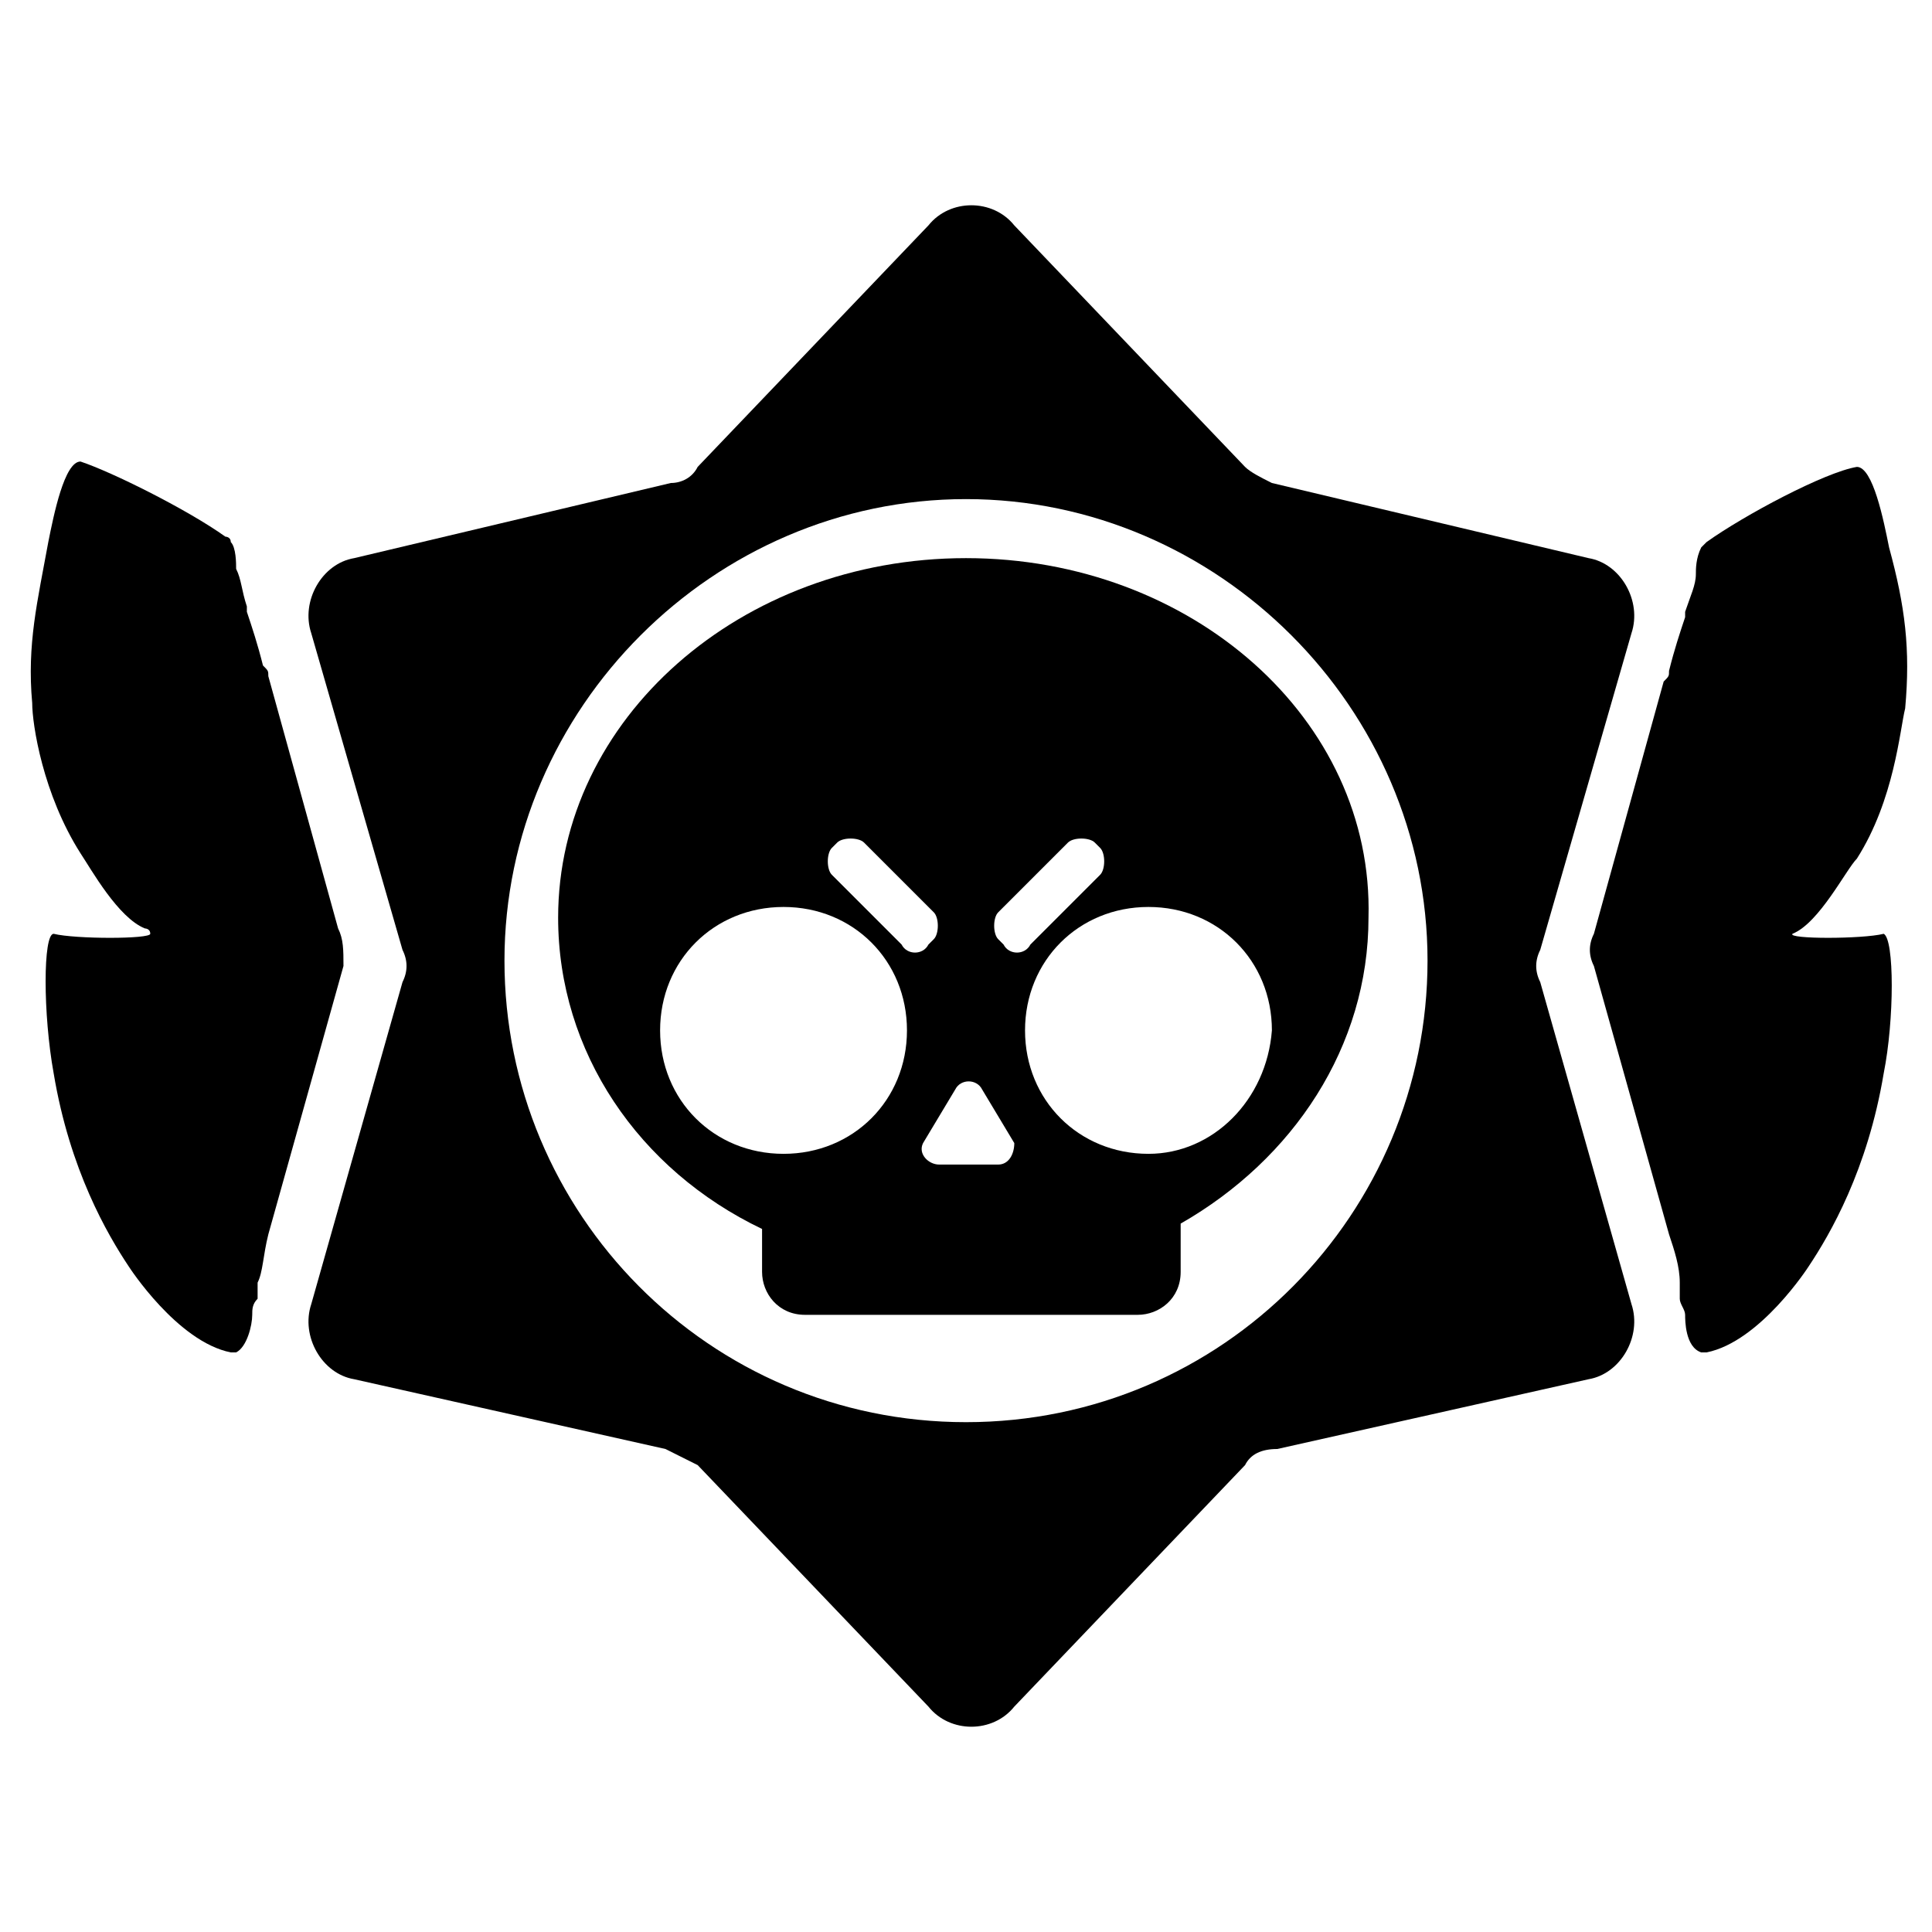 <?xml version="1.0" encoding="utf-8" standalone="no"?><svg xmlns:android="http://schemas.android.com/apk/res/android" height="36.0" width="36.0" xmlns="http://www.w3.org/2000/svg">
    <path d="M18,10.4c-4.2,0-7.6,3-7.6,6.7c0,2.5,1.5,4.7,3.8,5.8v0.8c0,0.4,0.3,0.8,0.8,0.8h6.2c0.4,0,0.8-0.3,0.8-0.8v-0.9 c2.1-1.2,3.5-3.3,3.5-5.7C25.6,13.4,22.2,10.4,18,10.4z M14.6,21.5c-1.3,0-2.3-1-2.3-2.3s1-2.3,2.3-2.3s2.3,1,2.3,2.3 S15.9,21.5,14.6,21.5z M16.8,17.6l-1.3-1.3c-0.1-0.1-0.1-0.4,0-0.5l0.1-0.1c0.1-0.1,0.4-0.1,0.5,0l1.3,1.3c0.1,0.1,0.1,0.4,0,0.5 l-0.1,0.1C17.2,17.8,16.9,17.8,16.8,17.6z M18.6,21.7h-1.1c-0.2,0-0.4-0.2-0.3-0.4l0.6-1c0.1-0.2,0.4-0.2,0.5,0l0.6,1 C18.9,21.5,18.8,21.7,18.6,21.7z M18.7,17.6l-0.1-0.1c-0.1-0.1-0.1-0.4,0-0.5l1.3-1.3c0.1-0.1,0.4-0.1,0.5,0l0.1,0.1 c0.1,0.1,0.1,0.4,0,0.5l-1.3,1.3C19.1,17.8,18.8,17.8,18.7,17.6z M21.4,21.5c-1.3,0-2.3-1-2.3-2.3s1-2.3,2.3-2.3s2.3,1,2.3,2.3 C23.6,20.5,22.6,21.5,21.4,21.5z" fill="#000000" fill-opacity="1.0"/>
    <path d="M6.3,17.3L5,12.6c0-0.1,0-0.1-0.1-0.2c-0.1-0.4-0.2-0.7-0.3-1l0-0.1c-0.1-0.3-0.1-0.5-0.2-0.7c0-0.1,0-0.4-0.1-0.5 c0-0.1-0.1-0.1-0.1-0.1C3.5,9.5,2.1,8.8,1.5,8.6c0,0,0,0,0,0c-0.3,0-0.5,1-0.6,1.5c-0.2,1.1-0.4,1.9-0.3,3c0,0.4,0.2,1.7,0.9,2.8 c0.2,0.3,0.7,1.2,1.2,1.4c0,0,0.1,0,0.1,0.1c0,0.1-1.4,0.1-1.8,0c0,0,0,0,0,0c-0.2,0-0.2,1.5,0,2.6c0.3,1.8,1,3,1.4,3.6 c0,0,0.9,1.4,1.9,1.6c0,0,0.1,0,0.1,0c0.2-0.1,0.3-0.5,0.3-0.7c0-0.1,0-0.2,0.1-0.3c0-0.1,0-0.1,0-0.1l0-0.2 c0.1-0.2,0.1-0.5,0.2-0.9l0,0l1.4-5C6.4,17.7,6.4,17.5,6.3,17.3z" fill="#000000" fill-opacity="1.0"/>
    <path d="M28.7,18.3c-0.1-0.2-0.1-0.4,0-0.6l1.7-5.9c0.2-0.6-0.2-1.3-0.8-1.4l-5.9-1.4c-0.2-0.1-0.4-0.2-0.5-0.3l-4.3-4.5 c-0.4-0.5-1.2-0.5-1.6,0l-4.3,4.5c-0.1,0.2-0.3,0.3-0.5,0.3l-5.9,1.4c-0.6,0.1-1,0.8-0.8,1.4l1.7,5.9c0.1,0.2,0.1,0.4,0,0.6l-1.7,6 c-0.2,0.6,0.2,1.3,0.8,1.4l5.8,1.3c0.2,0.1,0.4,0.2,0.6,0.3l4.3,4.5c0.4,0.5,1.2,0.5,1.6,0l4.3-4.5c0.1-0.2,0.3-0.3,0.6-0.3 l5.8-1.3c0.6-0.1,1-0.8,0.8-1.4L28.7,18.3z M18,26.5c-4.8,0-8.6-3.9-8.6-8.6s3.9-8.6,8.6-8.6s8.6,3.9,8.6,8.6S22.8,26.5,18,26.5z" fill="#000000" fill-opacity="1.0"/>
    <path d="M33.4,17.4c0.5-0.2,1-1.2,1.2-1.4c0.7-1.1,0.8-2.4,0.9-2.8c0.1-1.1,0-1.9-0.3-3c-0.1-0.5-0.3-1.5-0.6-1.5c0,0,0,0,0,0 c-0.6,0.1-2.1,0.9-2.8,1.4c0,0-0.1,0.1-0.1,0.1c-0.1,0.2-0.1,0.4-0.1,0.5c0,0.2-0.1,0.4-0.2,0.7l0,0.1c-0.1,0.3-0.2,0.6-0.3,1 c0,0.1,0,0.1-0.1,0.2l-1.3,4.7c-0.1,0.2-0.1,0.4,0,0.6l1.4,5l0,0c0.1,0.3,0.2,0.6,0.2,0.9l0,0.2c0,0.1,0,0.1,0,0.1 c0,0.1,0.1,0.2,0.1,0.3c0,0.1,0,0.6,0.3,0.7c0.1,0,0.1,0,0.1,0c1-0.2,1.9-1.6,1.9-1.6c0.4-0.6,1.1-1.8,1.4-3.6c0.2-1,0.2-2.5,0-2.6 c0,0,0,0,0,0C34.7,17.5,33.3,17.5,33.4,17.4C33.3,17.4,33.4,17.4,33.4,17.4z" fill="#000000" fill-opacity="1.0"/>
</svg>